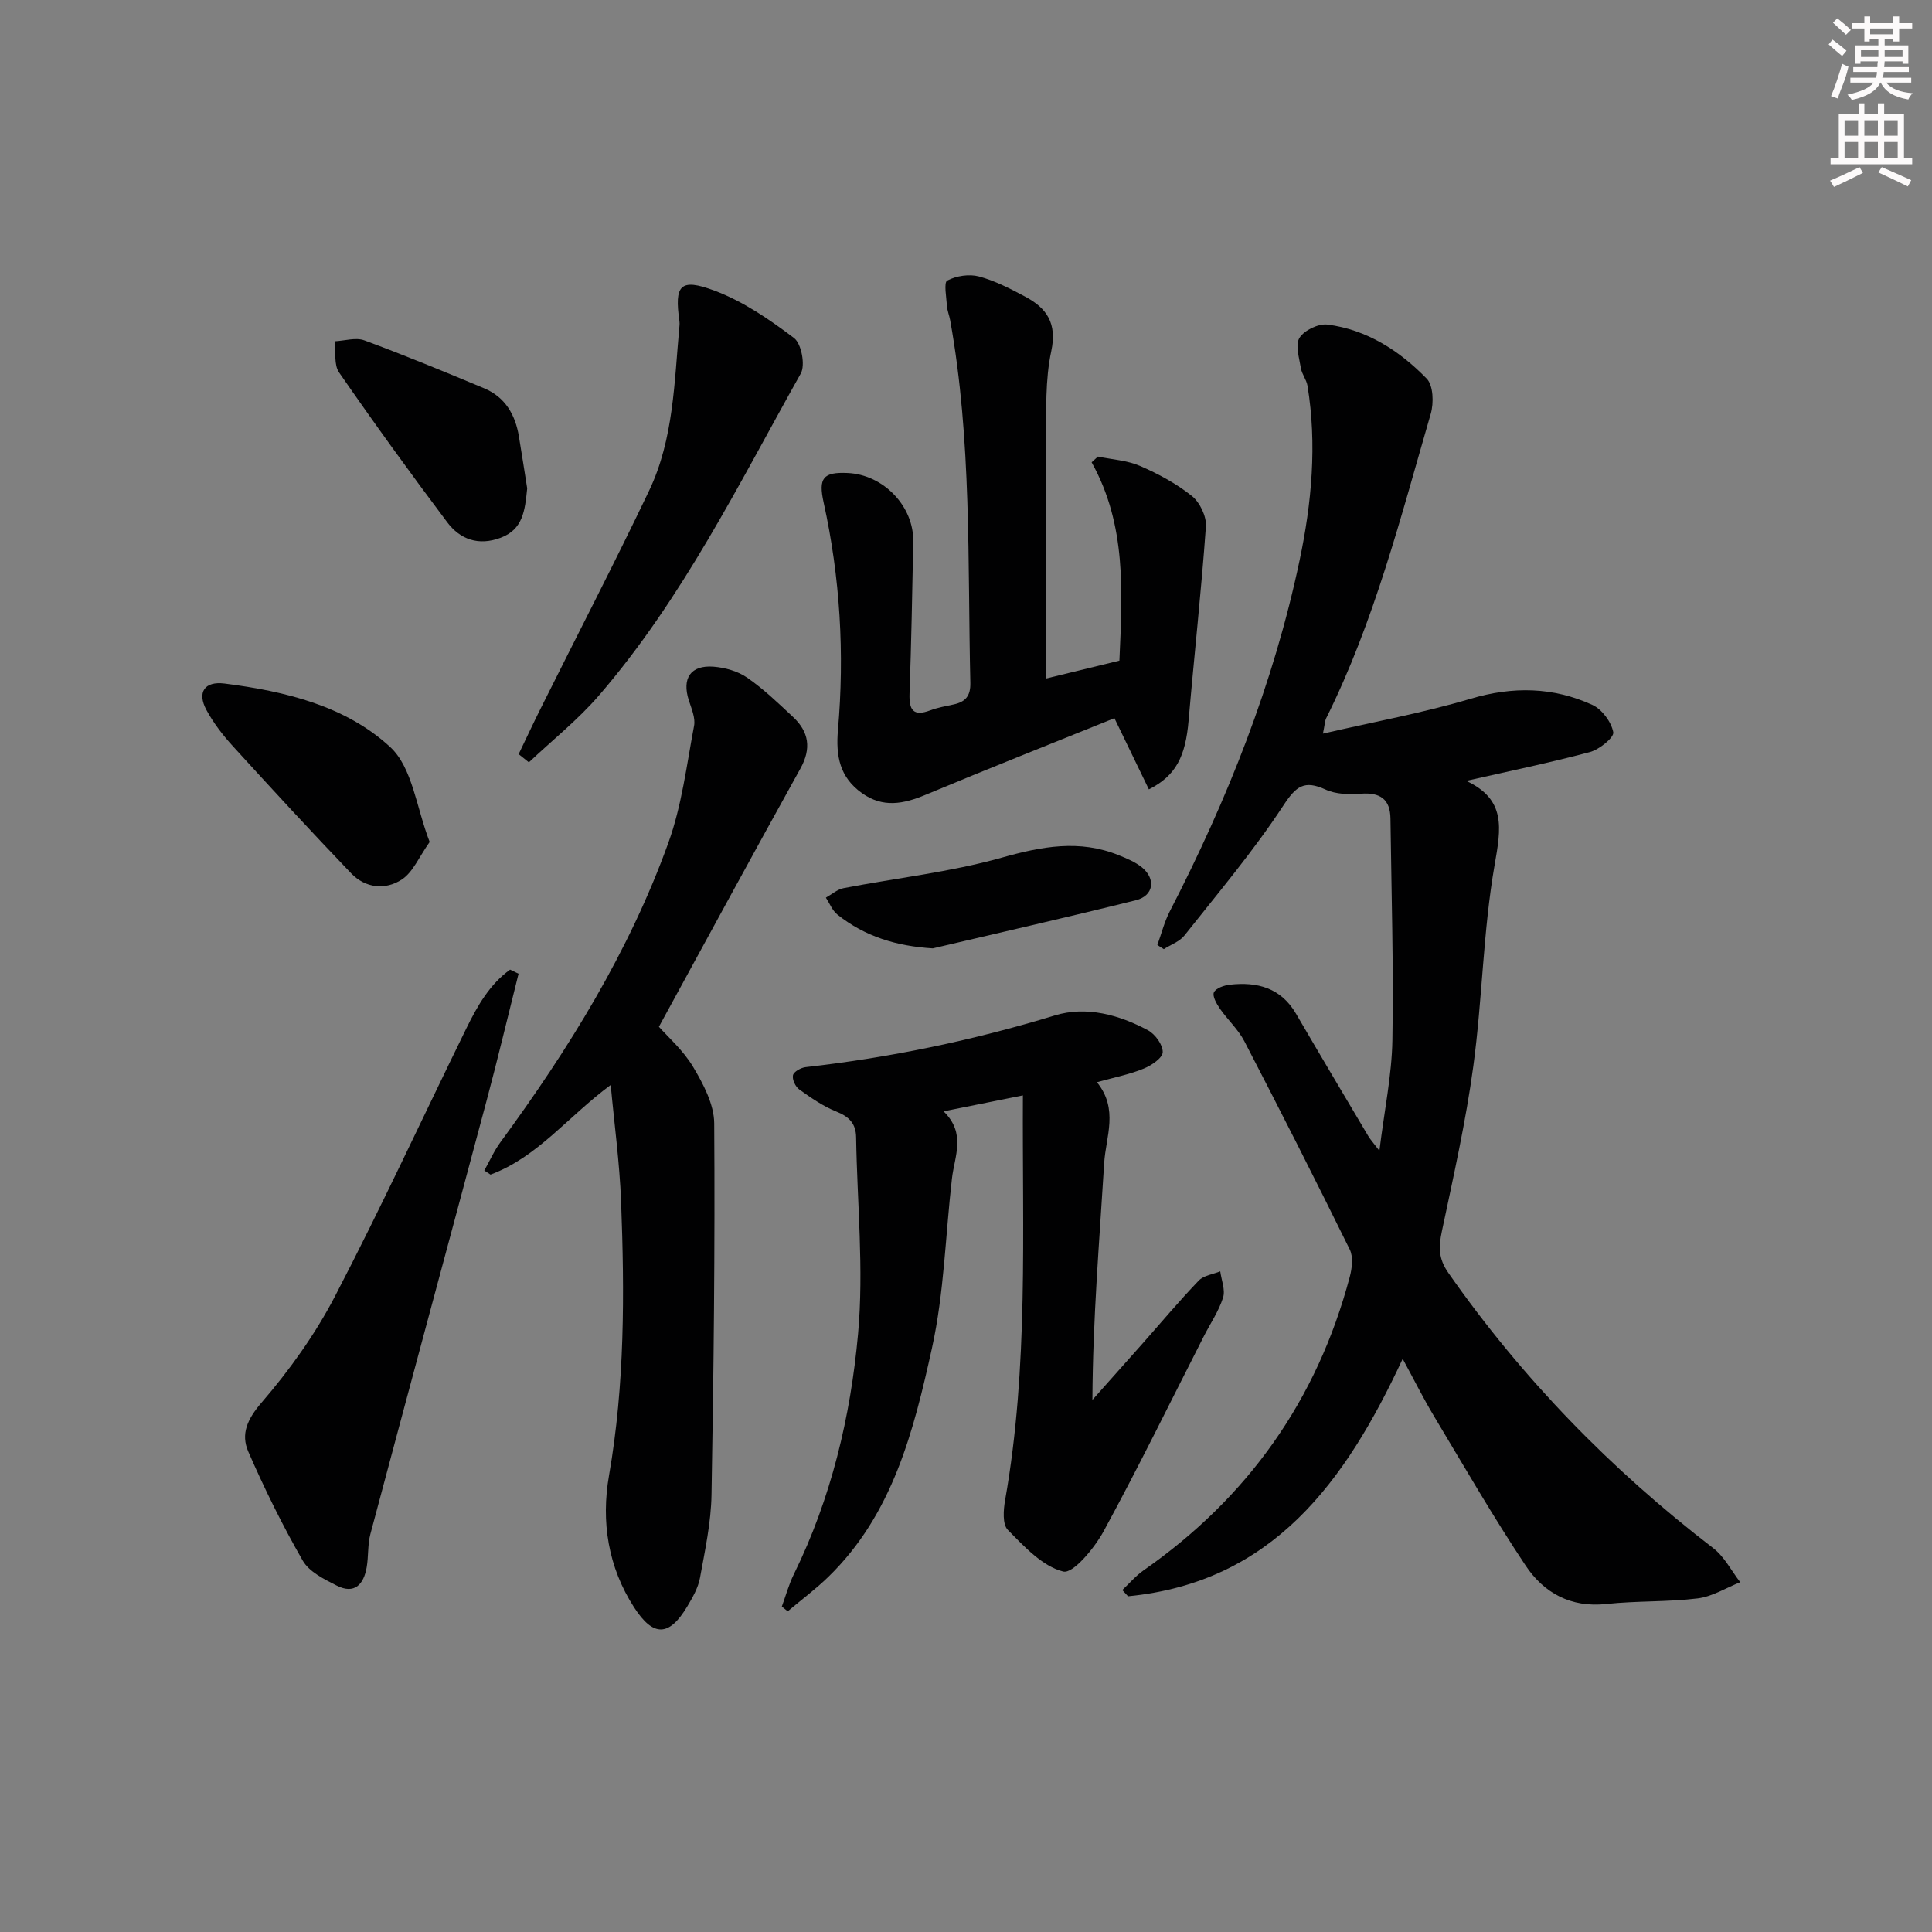 <svg enable-background="new 0 0 400 400" viewBox="0 0 400 400" xmlns="http://www.w3.org/2000/svg"><rect x="0" y="0" width="400" height="400" fill="#808080" stroke="none"/><g fill="#010102"><path d="m303.57 161.67c8.3 3.87 7.2 9.83 5.87 17.43-2.39 13.7-2.53 27.79-4.4 41.6-1.55 11.49-4.11 22.84-6.51 34.2-.68 3.23-.77 5.62 1.34 8.64 15.3 21.89 33.68 40.74 54.84 56.99 2.31 1.77 3.74 4.67 5.59 7.05-2.93 1.16-5.78 2.98-8.81 3.35-6.26.77-12.64.48-18.91 1.16-7.36.8-12.94-2.3-16.7-7.93-6.71-10.07-12.77-20.59-19-30.98-2.2-3.67-4.11-7.51-6.47-11.85-11.86 25.51-26.96 46.26-56.86 49.16-.4-.43-.79-.86-1.19-1.29 1.45-1.36 2.77-2.93 4.38-4.06 21.62-15.08 35.94-35.28 42.71-60.76.48-1.8.76-4.15 0-5.69-7.11-14.45-14.4-28.81-21.81-43.1-1.28-2.47-3.47-4.45-5.08-6.77-.69-1-1.59-2.6-1.23-3.37.41-.87 2.11-1.45 3.31-1.58 5.68-.64 10.56.65 13.69 6.01 4.94 8.47 9.95 16.89 14.95 25.32.41.69.97 1.3 2.31 3.06 1.03-8.4 2.57-15.66 2.69-22.94.26-15.28-.2-30.57-.4-45.85-.05-4-2.14-5.45-6.11-5.14-2.43.19-5.19.12-7.33-.86-4.41-2.02-6.1-.72-8.75 3.33-6.17 9.4-13.47 18.05-20.47 26.89-1.01 1.27-2.83 1.89-4.27 2.82-.44-.29-.89-.57-1.33-.86.84-2.32 1.44-4.76 2.56-6.94 11.94-23.14 21.52-47.21 26.89-72.71 2.49-11.81 3.63-23.99 1.63-36.14-.21-1.26-1.17-2.4-1.37-3.66-.34-2.11-1.2-4.81-.28-6.26 1-1.57 3.92-2.97 5.79-2.74 8.18 1.05 14.93 5.43 20.54 11.19 1.38 1.41 1.49 5.06.84 7.29-6.2 21.35-11.66 42.98-21.65 63.03-.27.55-.27 1.24-.67 3.18 10.66-2.46 20.76-4.3 30.54-7.21 8.76-2.61 17.1-2.46 25.24 1.26 1.99.91 3.93 3.53 4.33 5.66.2 1.08-2.89 3.59-4.85 4.11-8.45 2.25-17.04 4.02-25.59 5.96z"/><path d="m227.11 224.06c4.54 5.6 1.83 11.3 1.5 16.72-.99 16.18-2.36 32.34-2.44 49.06 3.46-3.89 6.93-7.78 10.38-11.67 3.86-4.36 7.61-8.84 11.64-13.04 1.03-1.07 2.94-1.3 4.45-1.91.24 1.83 1.09 3.85.58 5.44-.89 2.81-2.63 5.34-3.98 8-6.87 13.48-13.51 27.08-20.74 40.36-1.9 3.49-6.35 8.86-8.37 8.35-4.31-1.08-8.07-5.17-11.47-8.62-1.14-1.15-.92-4.16-.56-6.18 4.87-27.55 3.53-55.31 3.68-83.78-5.66 1.14-10.61 2.13-16.42 3.3 4.71 4.59 2.26 9.29 1.73 13.91-1.35 11.71-1.61 23.64-4.13 35.08-3.78 17.14-8.12 34.43-21.45 47.38-2.63 2.56-5.61 4.77-8.42 7.14-.41-.33-.81-.65-1.22-.98.82-2.24 1.44-4.57 2.49-6.69 7.72-15.71 11.74-32.58 13.29-49.75 1.22-13.44-.19-27.12-.4-40.7-.04-2.89-1.47-4.3-4.13-5.36-2.73-1.09-5.23-2.84-7.65-4.57-.79-.56-1.49-2.08-1.29-2.94.17-.74 1.65-1.56 2.62-1.67 17.54-1.98 34.7-5.55 51.6-10.71 6.49-1.98 13.27-.15 19.28 3.08 1.49.8 3.08 3 3.05 4.53-.02 1.18-2.32 2.75-3.91 3.39-2.85 1.19-5.96 1.79-9.71 2.83z"/><path d="m216.53 140.49c5.54-1.35 10.32-2.51 15.23-3.71.61-14.1 1.52-28.03-5.75-41.06.43-.4.86-.79 1.3-1.19 2.93.61 6.04.78 8.73 1.94 3.78 1.64 7.53 3.66 10.73 6.22 1.65 1.32 3.04 4.22 2.9 6.29-.95 13.4-2.43 26.77-3.58 40.16-.64 7.51-2.64 11.48-8.23 14.29-2.27-4.69-4.54-9.38-7.13-14.74-13.06 5.28-26.14 10.45-39.11 15.87-4.57 1.91-8.82 2.74-13.16-.35-4.6-3.27-5.44-7.65-4.97-13.08 1.38-15.82.46-31.58-2.97-47.12-1.1-4.99-.14-6.32 4.98-6.08 7.44.34 13.73 6.9 13.58 14.25-.21 10.48-.4 20.95-.77 31.42-.12 3.39.76 4.8 4.29 3.47 1.54-.58 3.2-.87 4.83-1.22 2.43-.52 3.53-1.73 3.47-4.46-.58-25.08.31-50.24-4.18-75.1-.18-.98-.59-1.94-.66-2.92-.12-1.83-.69-4.89.06-5.28 1.86-.98 4.53-1.39 6.56-.85 3.33.89 6.49 2.54 9.56 4.17 4.49 2.39 6.65 5.52 5.41 11.31-1.27 5.93-1.02 12.23-1.07 18.38-.13 16.16-.05 32.3-.05 49.39z"/><path d="m126.44 224.63c-8.95 6.62-15.12 14.93-24.88 18.56-.43-.28-.86-.57-1.29-.85 1.11-1.97 2.02-4.07 3.35-5.87 14.11-19.24 26.63-39.43 34.75-61.96 2.79-7.72 3.79-16.11 5.33-24.24.31-1.64-.54-3.56-1.09-5.28-1.46-4.55.37-7.33 5.13-6.96 2.38.19 5.02.93 6.95 2.27 3.4 2.35 6.43 5.27 9.47 8.11 3.33 3.1 3.87 6.55 1.54 10.74-9.75 17.56-19.33 35.22-29.28 53.43 1.78 2.02 5.01 4.83 7.09 8.32 2.11 3.54 4.33 7.74 4.36 11.67.17 25.64-.1 51.28-.56 76.92-.1 5.75-1.35 11.51-2.39 17.21-.38 2.06-1.53 4.04-2.62 5.88-3.75 6.26-7.01 6.4-11.01.22-5.4-8.35-6.87-17.75-5.2-27.32 3.28-18.83 3.22-37.75 2.5-56.7-.31-8.07-1.41-16.1-2.15-24.15z"/><path d="m107.36 201.6c-2.2 8.76-4.28 17.54-6.61 26.26-7.99 29.92-16.09 59.81-24.06 89.73-.59 2.21-.38 4.62-.77 6.89-.61 3.54-2.51 5.68-6.22 3.79-2.59-1.31-5.69-2.84-7.02-5.16-4.19-7.29-7.92-14.87-11.28-22.58-1.57-3.62-.21-6.69 2.75-10.13 5.8-6.73 11.11-14.15 15.21-22.03 9.5-18.26 18.13-36.97 27.19-55.45 2.27-4.63 4.83-9.14 9.06-12.17.58.28 1.17.57 1.75.85z"/><path d="m107.38 156.14c1.54-3.19 3.03-6.41 4.62-9.58 7.47-14.99 15.18-29.86 22.39-44.97 5.11-10.71 5.21-22.53 6.28-34.08.03-.33.05-.67 0-.99-1.07-7.49.11-9.02 7.27-6.34 5.91 2.21 11.37 5.96 16.45 9.8 1.54 1.16 2.38 5.62 1.4 7.36-12.84 22.87-24.47 46.57-41.76 66.62-4.35 5.05-9.66 9.27-14.53 13.87-.72-.57-1.42-1.13-2.12-1.69z"/><path d="m88.96 174.32c-2.22 3.13-3.45 6.23-5.72 7.74-3.41 2.27-7.57 1.85-10.54-1.25-8.27-8.63-16.37-17.41-24.42-26.25-2.11-2.31-4.09-4.86-5.56-7.6-1.95-3.64-.36-5.96 3.76-5.44 12.51 1.59 25.06 4.6 34.31 13.15 4.62 4.26 5.43 12.63 8.17 19.65z"/><path d="m109.15 101.11c-.47 4.58-.85 8.49-5.5 10.23-4.59 1.72-8.39.34-11.07-3.23-7.66-10.19-15.13-20.52-22.38-31-1.1-1.59-.64-4.27-.9-6.45 2.07-.1 4.38-.85 6.16-.18 8.34 3.08 16.57 6.48 24.77 9.91 4.36 1.82 6.47 5.48 7.21 10.01.62 3.74 1.2 7.48 1.71 10.71z"/><path d="m193.13 196.35c-7.51-.46-14.06-2.45-19.75-6.99-1.06-.84-1.61-2.32-2.39-3.51 1.22-.68 2.37-1.72 3.68-1.97 10.9-2.1 22.05-3.31 32.69-6.3 8.31-2.34 16.12-3.82 24.28-.51 1.68.68 3.45 1.41 4.82 2.54 2.91 2.42 2.37 5.86-1.27 6.77-13.98 3.49-28.04 6.67-42.06 9.97z"/></g><path d="m378.6 9.2.8-1c.9.7 1.9 1.4 2.9 2.3l-.9 1.1c-1.1-.9-2-1.7-2.8-2.4zm.5 10.7c.9-2.1 1.6-4.3 2.3-6.7.4.2.8.4 1.3.6-.7 3.1-1.5 4.3-2.2 6.6zm.4-15.2.9-.9c1 .8 2 1.6 2.8 2.4l-1 1c-1-.9-1.9-1.8-2.7-2.5zm12.5-1.3h1.2v1.4h2.7v1.1h-2.7v2.7h-1.2v-.5h-1.8v1.3h4.9v3.8h-1.2v-.5h-3.7c0 .4-.1.9-.1 1.2h5.1v1h-5.2c0 .5-.1.9-.3 1.2h6v1h-5.2c1.1 1.3 2.9 2 5.5 2.2-.4.4-.7.8-.9 1.3-2.9-.5-4.8-1.6-5.7-3.5h-.1c-.8 1.7-2.7 2.9-5.9 3.6-.2-.4-.6-.8-.9-1.1 2.8-.6 4.6-1.4 5.4-2.5h-4.8v-1h5.3c.1-.3.2-.7.2-1.2h-4.9v-1h5c0-.4 0-.8.1-1.2h-3.6v.5h-1.2v-3.8h4.9v-1.3h-1.8v.5h-1.1v-2.7h-2.6v-1.1h2.6v-1.4h1.2v1.4h4.7v-1.4zm-6.7 8.4h3.6c0-.4 0-.9 0-1.4h-3.6zm1.9-4.7h4.7v-1.2h-4.7zm6.7 3.3h-3.7v1.4h3.7z" fill="#fcfafa"/><path d="m384.7 21.4h1.3v2.2h2.8v-2.2h1.3v2.2h4.1v9.1h1.7v1.3h-16.9v-1.3h1.7v-9.1h4.1v-2.2zm.3 13.2.7 1.2c-1.8.9-3.8 1.9-6 2.9-.2-.4-.5-.8-.8-1.3 2.4-1 4.4-2 6.1-2.8zm-3.1-6.5h2.8v-3.2h-2.8zm0 4.6h2.8v-3.3h-2.8v3.2zm4.1-4.6h2.8v-3.2h-2.8zm0 4.6h2.8v-3.3h-2.8zm3.6 1.9c2.1.9 4.1 1.8 6.1 2.7l-.7 1.3c-2.2-1.1-4.2-2-6.1-2.9zm3.3-9.7h-2.8v3.2h2.8zm-2.8 7.8h2.8v-3.3h-2.8z" fill="#fcfafa"/></svg>